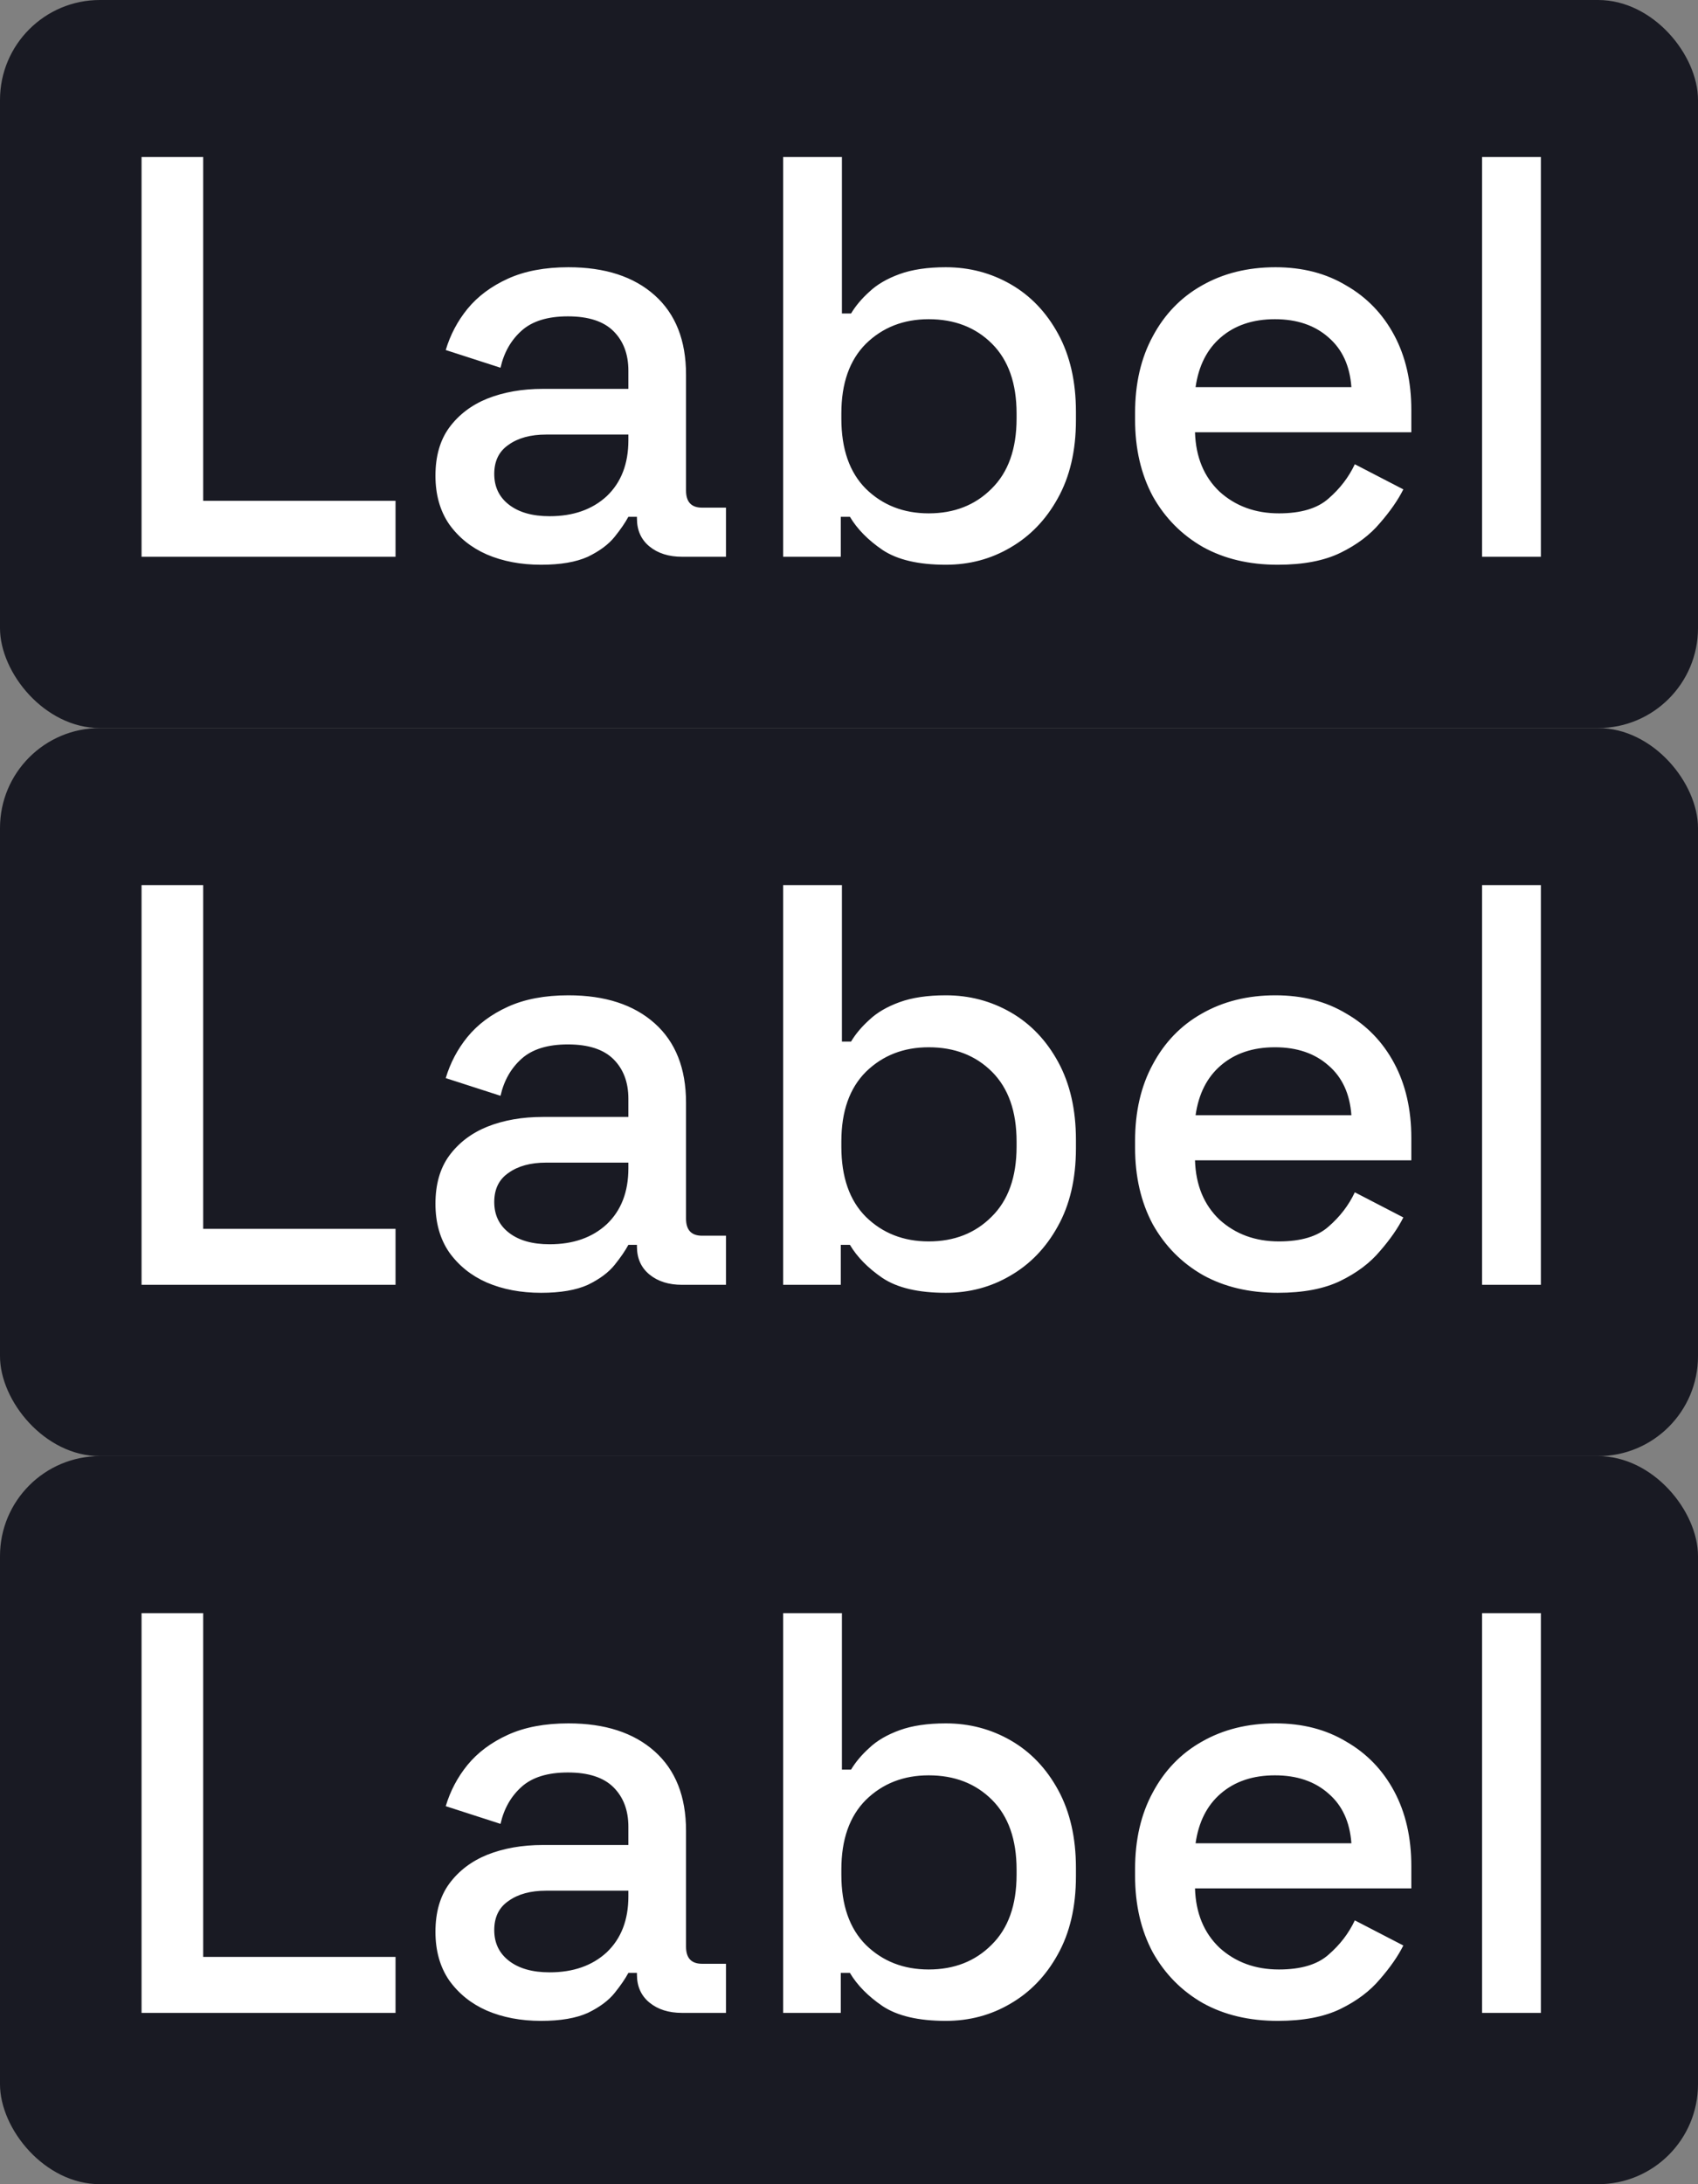 <svg width="119" height="153" viewBox="0 0 119 153" fill="none" xmlns="http://www.w3.org/2000/svg">
<rect x="0" y="0" width="119" height="153" fill="#808080" stroke="none"/>
<rect width="119" height="51" rx="7" fill="#191A23"/>
<path d="M9.92 39V11H14.24V35.08H27.72V39H9.92ZM37.918 39.56C36.505 39.56 35.238 39.32 34.118 38.84C33.025 38.36 32.145 37.653 31.478 36.72C30.838 35.787 30.518 34.653 30.518 33.32C30.518 31.96 30.838 30.84 31.478 29.96C32.145 29.053 33.038 28.373 34.158 27.92C35.304 27.467 36.598 27.24 38.038 27.24H44.038V25.96C44.038 24.813 43.691 23.893 42.998 23.2C42.304 22.507 41.238 22.16 39.798 22.16C38.385 22.16 37.304 22.493 36.558 23.16C35.811 23.827 35.318 24.693 35.078 25.76L31.238 24.52C31.558 23.453 32.065 22.493 32.758 21.64C33.478 20.76 34.425 20.053 35.598 19.52C36.771 18.987 38.184 18.72 39.838 18.72C42.398 18.72 44.411 19.373 45.878 20.68C47.344 21.987 48.078 23.84 48.078 26.24V34.36C48.078 35.16 48.451 35.56 49.198 35.56H50.878V39H47.798C46.864 39 46.105 38.76 45.518 38.28C44.931 37.8 44.638 37.147 44.638 36.32V36.2H44.038C43.825 36.6 43.505 37.067 43.078 37.6C42.651 38.133 42.025 38.6 41.198 39C40.371 39.373 39.278 39.56 37.918 39.56ZM38.518 36.16C40.171 36.16 41.505 35.693 42.518 34.76C43.531 33.8 44.038 32.493 44.038 30.84V30.44H38.278C37.184 30.44 36.304 30.68 35.638 31.16C34.971 31.613 34.638 32.293 34.638 33.2C34.638 34.107 34.984 34.827 35.678 35.36C36.371 35.893 37.318 36.16 38.518 36.16ZM66.284 39.56C64.364 39.56 62.884 39.213 61.844 38.52C60.83 37.827 60.07 37.053 59.564 36.2H58.924V39H54.884V11H59.004V21.96H59.644C59.964 21.427 60.39 20.92 60.924 20.44C61.457 19.933 62.164 19.52 63.044 19.2C63.924 18.88 65.004 18.72 66.284 18.72C67.937 18.72 69.457 19.12 70.844 19.92C72.23 20.72 73.337 21.88 74.164 23.4C74.99 24.92 75.404 26.733 75.404 28.84V29.44C75.404 31.573 74.977 33.4 74.124 34.92C73.297 36.413 72.19 37.56 70.804 38.36C69.444 39.16 67.937 39.56 66.284 39.56ZM65.084 35.96C66.87 35.96 68.337 35.387 69.484 34.24C70.657 33.093 71.244 31.453 71.244 29.32V28.96C71.244 26.853 70.67 25.227 69.524 24.08C68.377 22.933 66.897 22.36 65.084 22.36C63.324 22.36 61.857 22.933 60.684 24.08C59.537 25.227 58.964 26.853 58.964 28.96V29.32C58.964 31.453 59.537 33.093 60.684 34.24C61.857 35.387 63.324 35.96 65.084 35.96ZM89.549 39.56C87.549 39.56 85.802 39.147 84.309 38.32C82.815 37.467 81.642 36.28 80.789 34.76C79.962 33.213 79.549 31.427 79.549 29.4V28.92C79.549 26.867 79.962 25.08 80.789 23.56C81.615 22.013 82.762 20.827 84.229 20C85.722 19.147 87.442 18.72 89.389 18.72C91.282 18.72 92.935 19.147 94.349 20C95.789 20.827 96.909 21.987 97.709 23.48C98.509 24.973 98.909 26.72 98.909 28.72V30.28H83.749C83.802 32.013 84.375 33.4 85.469 34.44C86.589 35.453 87.975 35.96 89.629 35.96C91.175 35.96 92.335 35.613 93.109 34.92C93.909 34.227 94.522 33.427 94.949 32.52L98.349 34.28C97.975 35.027 97.429 35.813 96.709 36.64C96.015 37.467 95.095 38.16 93.949 38.72C92.802 39.28 91.335 39.56 89.549 39.56ZM83.789 27.12H94.709C94.602 25.627 94.069 24.467 93.109 23.64C92.149 22.787 90.895 22.36 89.349 22.36C87.802 22.36 86.535 22.787 85.549 23.64C84.589 24.467 84.002 25.627 83.789 27.12ZM103.868 39V11H107.988V39H103.868Z" fill="white"/>
<rect y="51" width="119" height="51" rx="7" fill="#191A23"/>
<path d="M9.92 90V62H14.24V86.08H27.72V90H9.92ZM37.918 90.56C36.505 90.56 35.238 90.32 34.118 89.84C33.025 89.36 32.145 88.653 31.478 87.72C30.838 86.787 30.518 85.653 30.518 84.32C30.518 82.96 30.838 81.84 31.478 80.96C32.145 80.053 33.038 79.373 34.158 78.92C35.304 78.467 36.598 78.24 38.038 78.24H44.038V76.96C44.038 75.813 43.691 74.893 42.998 74.2C42.304 73.507 41.238 73.16 39.798 73.16C38.385 73.16 37.304 73.493 36.558 74.16C35.811 74.827 35.318 75.693 35.078 76.76L31.238 75.52C31.558 74.453 32.065 73.493 32.758 72.64C33.478 71.76 34.425 71.053 35.598 70.52C36.771 69.987 38.184 69.72 39.838 69.72C42.398 69.72 44.411 70.373 45.878 71.68C47.344 72.987 48.078 74.84 48.078 77.24V85.36C48.078 86.16 48.451 86.56 49.198 86.56H50.878V90H47.798C46.864 90 46.105 89.76 45.518 89.28C44.931 88.8 44.638 88.147 44.638 87.32V87.2H44.038C43.825 87.6 43.505 88.067 43.078 88.6C42.651 89.133 42.025 89.6 41.198 90C40.371 90.373 39.278 90.56 37.918 90.56ZM38.518 87.16C40.171 87.16 41.505 86.693 42.518 85.76C43.531 84.8 44.038 83.493 44.038 81.84V81.44H38.278C37.184 81.44 36.304 81.68 35.638 82.16C34.971 82.613 34.638 83.293 34.638 84.2C34.638 85.107 34.984 85.827 35.678 86.36C36.371 86.893 37.318 87.16 38.518 87.16ZM66.284 90.56C64.364 90.56 62.884 90.213 61.844 89.52C60.83 88.827 60.07 88.053 59.564 87.2H58.924V90H54.884V62H59.004V72.96H59.644C59.964 72.427 60.39 71.92 60.924 71.44C61.457 70.933 62.164 70.52 63.044 70.2C63.924 69.88 65.004 69.72 66.284 69.72C67.937 69.72 69.457 70.12 70.844 70.92C72.23 71.72 73.337 72.88 74.164 74.4C74.99 75.92 75.404 77.733 75.404 79.84V80.44C75.404 82.573 74.977 84.4 74.124 85.92C73.297 87.413 72.19 88.56 70.804 89.36C69.444 90.16 67.937 90.56 66.284 90.56ZM65.084 86.96C66.87 86.96 68.337 86.387 69.484 85.24C70.657 84.093 71.244 82.453 71.244 80.32V79.96C71.244 77.853 70.67 76.227 69.524 75.08C68.377 73.933 66.897 73.36 65.084 73.36C63.324 73.36 61.857 73.933 60.684 75.08C59.537 76.227 58.964 77.853 58.964 79.96V80.32C58.964 82.453 59.537 84.093 60.684 85.24C61.857 86.387 63.324 86.96 65.084 86.96ZM89.549 90.56C87.549 90.56 85.802 90.147 84.309 89.32C82.815 88.467 81.642 87.28 80.789 85.76C79.962 84.213 79.549 82.427 79.549 80.4V79.92C79.549 77.867 79.962 76.08 80.789 74.56C81.615 73.013 82.762 71.827 84.229 71C85.722 70.147 87.442 69.72 89.389 69.72C91.282 69.72 92.935 70.147 94.349 71C95.789 71.827 96.909 72.987 97.709 74.48C98.509 75.973 98.909 77.72 98.909 79.72V81.28H83.749C83.802 83.013 84.375 84.4 85.469 85.44C86.589 86.453 87.975 86.96 89.629 86.96C91.175 86.96 92.335 86.613 93.109 85.92C93.909 85.227 94.522 84.427 94.949 83.52L98.349 85.28C97.975 86.027 97.429 86.813 96.709 87.64C96.015 88.467 95.095 89.16 93.949 89.72C92.802 90.28 91.335 90.56 89.549 90.56ZM83.789 78.12H94.709C94.602 76.627 94.069 75.467 93.109 74.64C92.149 73.787 90.895 73.36 89.349 73.36C87.802 73.36 86.535 73.787 85.549 74.64C84.589 75.467 84.002 76.627 83.789 78.12ZM103.868 90V62H107.988V90H103.868Z" fill="white"/>
<rect y="102" width="119" height="51" rx="7" fill="#191A23"/>
<path d="M9.92 141V113H14.24V137.08H27.72V141H9.92ZM37.918 141.56C36.505 141.56 35.238 141.32 34.118 140.84C33.025 140.36 32.145 139.653 31.478 138.72C30.838 137.787 30.518 136.653 30.518 135.32C30.518 133.96 30.838 132.84 31.478 131.96C32.145 131.053 33.038 130.373 34.158 129.92C35.304 129.467 36.598 129.24 38.038 129.24H44.038V127.96C44.038 126.813 43.691 125.893 42.998 125.2C42.304 124.507 41.238 124.16 39.798 124.16C38.385 124.16 37.304 124.493 36.558 125.16C35.811 125.827 35.318 126.693 35.078 127.76L31.238 126.52C31.558 125.453 32.065 124.493 32.758 123.64C33.478 122.76 34.425 122.053 35.598 121.52C36.771 120.987 38.184 120.72 39.838 120.72C42.398 120.72 44.411 121.373 45.878 122.68C47.344 123.987 48.078 125.84 48.078 128.24V136.36C48.078 137.16 48.451 137.56 49.198 137.56H50.878V141H47.798C46.864 141 46.105 140.76 45.518 140.28C44.931 139.8 44.638 139.147 44.638 138.32V138.2H44.038C43.825 138.6 43.505 139.067 43.078 139.6C42.651 140.133 42.025 140.6 41.198 141C40.371 141.373 39.278 141.56 37.918 141.56ZM38.518 138.16C40.171 138.16 41.505 137.693 42.518 136.76C43.531 135.8 44.038 134.493 44.038 132.84V132.44H38.278C37.184 132.44 36.304 132.68 35.638 133.16C34.971 133.613 34.638 134.293 34.638 135.2C34.638 136.107 34.984 136.827 35.678 137.36C36.371 137.893 37.318 138.16 38.518 138.16ZM66.284 141.56C64.364 141.56 62.884 141.213 61.844 140.52C60.83 139.827 60.07 139.053 59.564 138.2H58.924V141H54.884V113H59.004V123.96H59.644C59.964 123.427 60.39 122.92 60.924 122.44C61.457 121.933 62.164 121.52 63.044 121.2C63.924 120.88 65.004 120.72 66.284 120.72C67.937 120.72 69.457 121.12 70.844 121.92C72.23 122.72 73.337 123.88 74.164 125.4C74.99 126.92 75.404 128.733 75.404 130.84V131.44C75.404 133.573 74.977 135.4 74.124 136.92C73.297 138.413 72.19 139.56 70.804 140.36C69.444 141.16 67.937 141.56 66.284 141.56ZM65.084 137.96C66.87 137.96 68.337 137.387 69.484 136.24C70.657 135.093 71.244 133.453 71.244 131.32V130.96C71.244 128.853 70.67 127.227 69.524 126.08C68.377 124.933 66.897 124.36 65.084 124.36C63.324 124.36 61.857 124.933 60.684 126.08C59.537 127.227 58.964 128.853 58.964 130.96V131.32C58.964 133.453 59.537 135.093 60.684 136.24C61.857 137.387 63.324 137.96 65.084 137.96ZM89.549 141.56C87.549 141.56 85.802 141.147 84.309 140.32C82.815 139.467 81.642 138.28 80.789 136.76C79.962 135.213 79.549 133.427 79.549 131.4V130.92C79.549 128.867 79.962 127.08 80.789 125.56C81.615 124.013 82.762 122.827 84.229 122C85.722 121.147 87.442 120.72 89.389 120.72C91.282 120.72 92.935 121.147 94.349 122C95.789 122.827 96.909 123.987 97.709 125.48C98.509 126.973 98.909 128.72 98.909 130.72V132.28H83.749C83.802 134.013 84.375 135.4 85.469 136.44C86.589 137.453 87.975 137.96 89.629 137.96C91.175 137.96 92.335 137.613 93.109 136.92C93.909 136.227 94.522 135.427 94.949 134.52L98.349 136.28C97.975 137.027 97.429 137.813 96.709 138.64C96.015 139.467 95.095 140.16 93.949 140.72C92.802 141.28 91.335 141.56 89.549 141.56ZM83.789 129.12H94.709C94.602 127.627 94.069 126.467 93.109 125.64C92.149 124.787 90.895 124.36 89.349 124.36C87.802 124.36 86.535 124.787 85.549 125.64C84.589 126.467 84.002 127.627 83.789 129.12ZM103.868 141V113H107.988V141H103.868Z" fill="white"/>
</svg>
